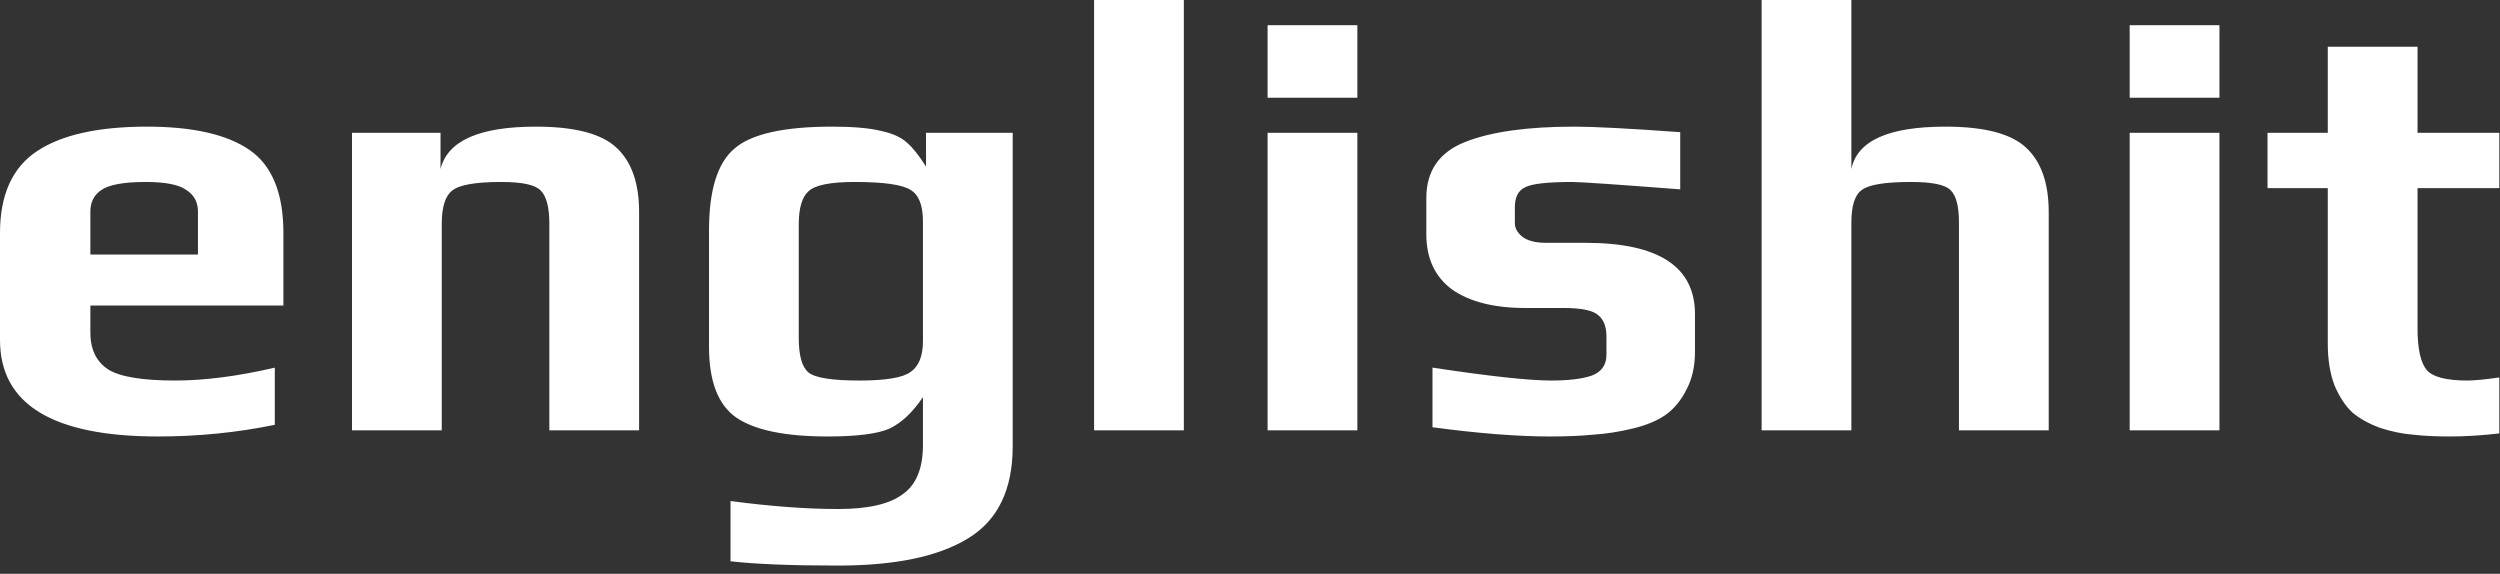 <svg width="244" height="56" viewBox="0 0 244 56" fill="none" xmlns="http://www.w3.org/2000/svg">
<rect x="0" y="0" width="244" height="56" fill="#333333" stroke="none"/>
<path d="M27.66 29.82H8.82V32.46C8.82 34.1 9.4 35.3 10.56 36.06C11.72 36.78 13.9 37.14 17.1 37.14C19.98 37.14 23.22 36.72 26.82 35.88V41.46C23.14 42.22 19.34 42.6 15.42 42.6C5.14 42.6 4.47035e-08 39.46 4.47035e-08 33.18V22.74C4.47035e-08 19.02 1.2 16.36 3.6 14.76C6 13.16 9.58 12.36 14.34 12.36C18.82 12.36 22.16 13.12 24.36 14.64C26.56 16.16 27.66 18.86 27.66 22.74V29.82ZM19.32 24.84V20.64C19.32 19.72 18.94 19.02 18.18 18.54C17.46 18.02 16.14 17.76 14.22 17.76C12.1 17.76 10.66 18.02 9.9 18.54C9.18 19.02 8.82 19.72 8.82 20.64V24.84H19.32ZM62.376 42H53.616V21.84C53.616 20.24 53.336 19.16 52.776 18.6C52.256 18.04 50.976 17.76 48.936 17.76C46.416 17.76 44.816 18.04 44.136 18.6C43.456 19.12 43.116 20.2 43.116 21.84V42H34.356V12.96H42.996V16.5C43.676 13.74 46.776 12.36 52.296 12.36C56.136 12.36 58.776 13.06 60.216 14.46C61.656 15.82 62.376 17.9 62.376 20.7V42ZM98.839 12.96V43.56C98.839 47.8 97.379 50.8 94.459 52.56C91.579 54.32 87.359 55.2 81.799 55.2C77.239 55.2 73.739 55.06 71.299 54.78V48.9C75.219 49.42 78.719 49.68 81.799 49.68C84.719 49.68 86.819 49.2 88.099 48.24C89.419 47.32 90.079 45.72 90.079 43.44V38.76C89.079 40.24 87.999 41.26 86.839 41.82C85.679 42.34 83.659 42.6 80.779 42.6C76.619 42.6 73.639 41.98 71.839 40.74C70.079 39.5 69.199 37.2 69.199 33.84V22.5C69.199 18.58 70.019 15.92 71.659 14.52C73.299 13.08 76.479 12.36 81.199 12.36C83.279 12.36 84.879 12.5 85.999 12.78C87.119 13.02 87.959 13.4 88.519 13.92C89.079 14.4 89.699 15.18 90.379 16.26V12.96H98.839ZM90.079 33.3V21.6C90.079 20.04 89.679 19.02 88.879 18.54C88.079 18.02 86.259 17.76 83.419 17.76C81.059 17.76 79.559 18.06 78.919 18.66C78.279 19.22 77.959 20.3 77.959 21.9V33C77.959 34.72 78.279 35.84 78.919 36.36C79.559 36.88 81.219 37.14 83.899 37.14C86.459 37.14 88.119 36.86 88.879 36.3C89.679 35.74 90.079 34.74 90.079 33.3ZM115.543 42H106.783V-2.86102e-06H115.543V42ZM132.477 9.54H123.717V2.46H132.477V9.54ZM132.477 42H123.717V12.96H132.477V42ZM165.43 30.66V34.32C165.43 35.76 165.15 37 164.59 38.04C164.07 39.08 163.39 39.9 162.55 40.5C161.75 41.06 160.69 41.5 159.37 41.82C158.05 42.14 156.77 42.34 155.53 42.42C154.33 42.54 152.91 42.6 151.27 42.6C148.11 42.6 144.29 42.3 139.81 41.7V35.88C145.37 36.72 149.23 37.14 151.39 37.14C153.11 37.14 154.43 36.98 155.35 36.66C156.31 36.3 156.79 35.62 156.79 34.62V32.82C156.79 31.9 156.53 31.22 156.01 30.78C155.49 30.3 154.37 30.06 152.65 30.06H148.87C145.83 30.06 143.45 29.46 141.73 28.26C140.05 27.02 139.21 25.22 139.21 22.86V19.32C139.21 16.68 140.47 14.86 142.99 13.86C145.51 12.86 149.07 12.36 153.67 12.36C155.59 12.36 159.03 12.54 163.99 12.9V18.48C157.75 18 154.23 17.76 153.43 17.76C150.99 17.76 149.45 17.94 148.81 18.3C148.17 18.62 147.85 19.26 147.85 20.22V21.78C147.85 22.26 148.09 22.7 148.57 23.1C149.09 23.5 149.87 23.7 150.91 23.7H154.75C161.87 23.7 165.43 26.02 165.43 30.66ZM199.954 42H191.194V21.72C191.194 20.12 190.914 19.06 190.354 18.54C189.834 18.02 188.554 17.76 186.514 17.76C183.994 17.76 182.394 18.02 181.714 18.54C181.034 19.02 180.694 20.08 180.694 21.72V42H171.934V-2.86102e-06H180.694V16.5C181.254 13.74 184.314 12.36 189.874 12.36C193.714 12.36 196.354 13.06 197.794 14.46C199.234 15.82 199.954 17.9 199.954 20.7V42ZM216.617 9.54H207.857V2.46H216.617V9.54ZM216.617 42H207.857V12.96H216.617V42ZM243.931 42.3C242.251 42.5 240.631 42.6 239.071 42.6C237.711 42.6 236.511 42.54 235.471 42.42C234.471 42.34 233.411 42.12 232.291 41.76C231.211 41.36 230.311 40.86 229.591 40.26C228.911 39.62 228.331 38.74 227.851 37.62C227.411 36.46 227.191 35.1 227.191 33.54V18.36H221.311V12.96H227.191V4.56H235.951V12.96H243.931V18.36H235.951V32.04C235.951 34.04 236.251 35.4 236.851 36.12C237.451 36.8 238.771 37.14 240.811 37.14C241.491 37.14 242.531 37.04 243.931 36.84V42.3Z" fill="white"/>
</svg>
